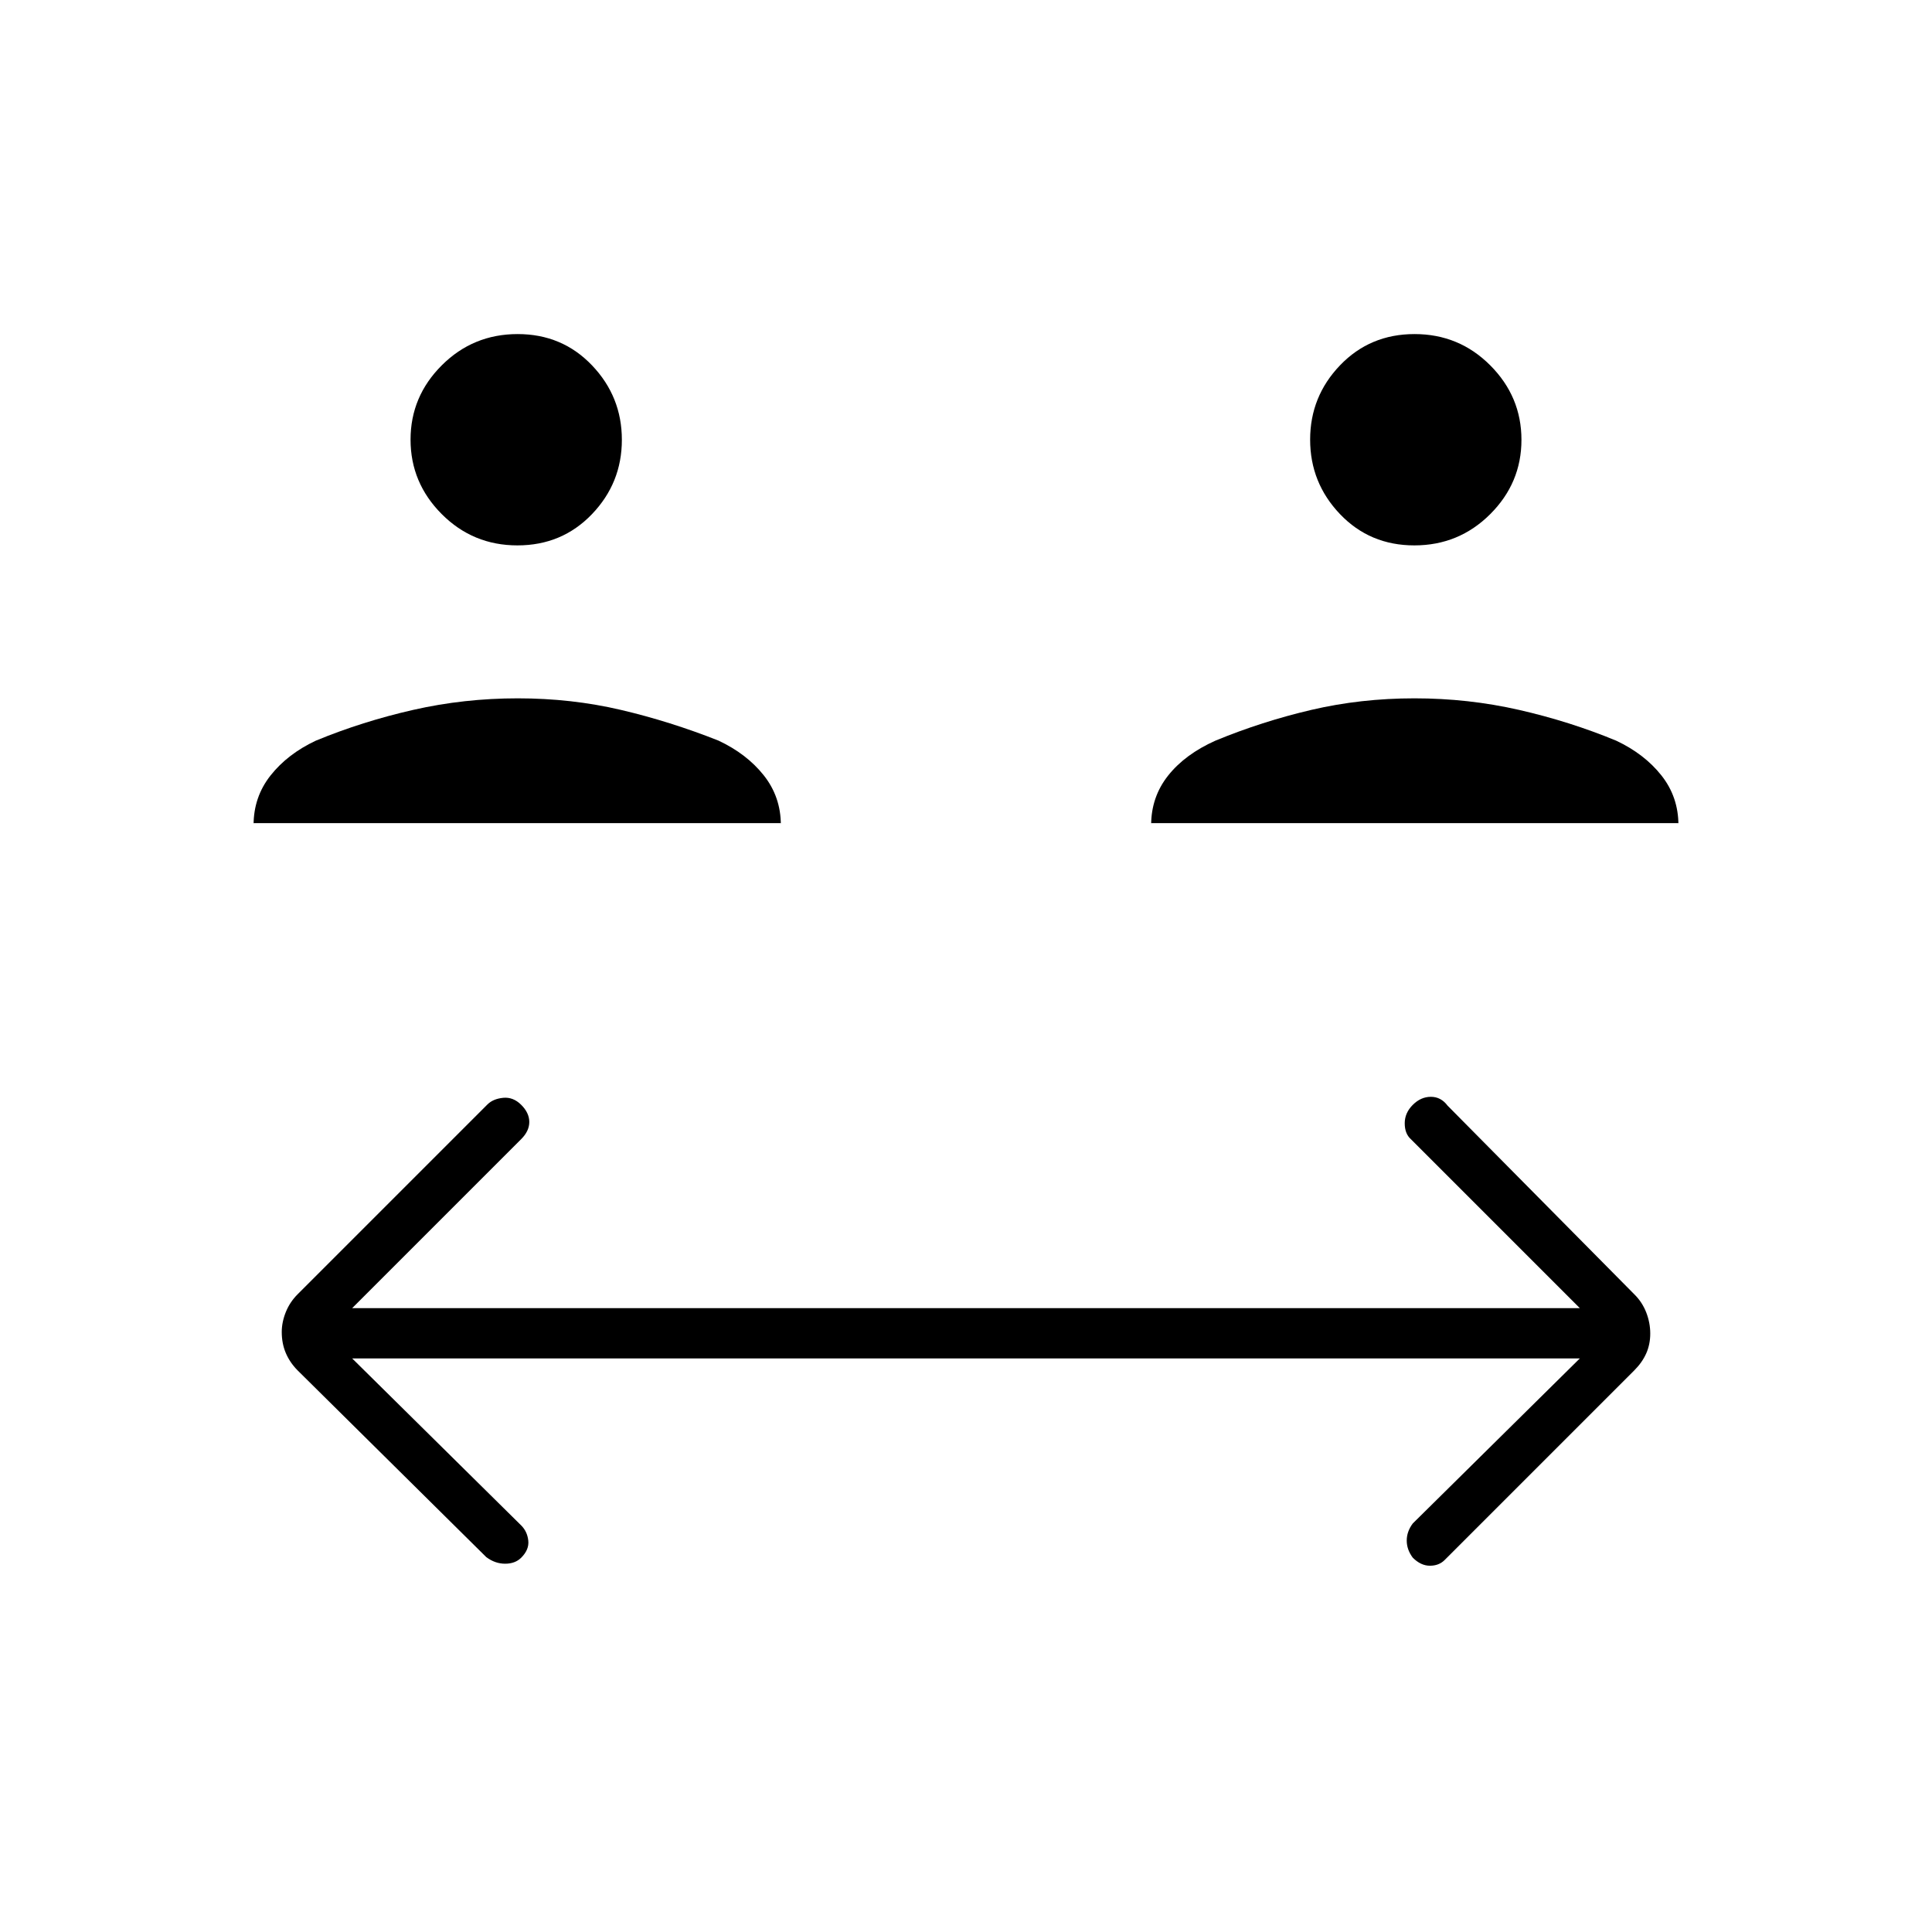 <svg xmlns="http://www.w3.org/2000/svg" width="48" height="48" viewBox="0 96 960 960"><path d="M257.124 367Q235 367 219.5 351.456q-15.5-15.545-15.5-37Q204 293 219.544 277.5q15.545-15.5 37.668-15.5 22.124 0 36.956 15.544 14.832 15.545 14.832 37Q309 336 294.124 351.5q-14.876 15.5-37 15.5ZM126 505v1q0-14.027 8.469-24.716Q142.939 470.595 157 464q23.078-9.522 48.32-15.261Q230.562 443 257.281 443q26.719 0 51.2 5.739Q332.963 454.478 357 464q14.061 6.595 22.531 17.284Q388 491.973 388 506v-1H126Zm576.788-138q-22.124 0-36.956-15.544-14.832-15.545-14.832-37Q651 293 665.876 277.5q14.876-15.5 37-15.5Q725 262 740.5 277.544q15.5 15.545 15.5 37Q756 336 740.456 351.5 724.911 367 702.788 367ZM572 505v1q0-13.956 8.408-24.586Q588.816 470.784 604 464q23.078-9.522 47.603-15.261Q676.128 443 702.846 443q26.719 0 51.918 5.739Q779.963 454.478 803 464q14.061 6.595 22.531 17.284Q834 491.973 834 506v-1H572ZM241.617 869.713l-93.781-92.822Q144 773 142 768.276q-2-4.724-2-10.409 0-4.867 2-9.867 2-5 5.902-8.902l94.278-94.278Q245 642 250 641.5t9 3.5q4 4 4 8.5t-4 8.5l-84 84h610l-84-84q-3-2.721-3-7.86 0-5.14 4-9.14 4-4 9-4t8.287 4.383l92.822 93.781Q816 743 818 748.133q2 5.134 2 10.5 0 5.367-2 9.867-2 4.5-5.902 8.402L717.82 871.18Q715 874 710.5 874t-8.5-4q-3-4-3-8.5t3-8.5l83-82H175l84 83q3 3 3.5 7.5T259 870q-3 3-8 3t-9.383-3.287Z"/></svg>